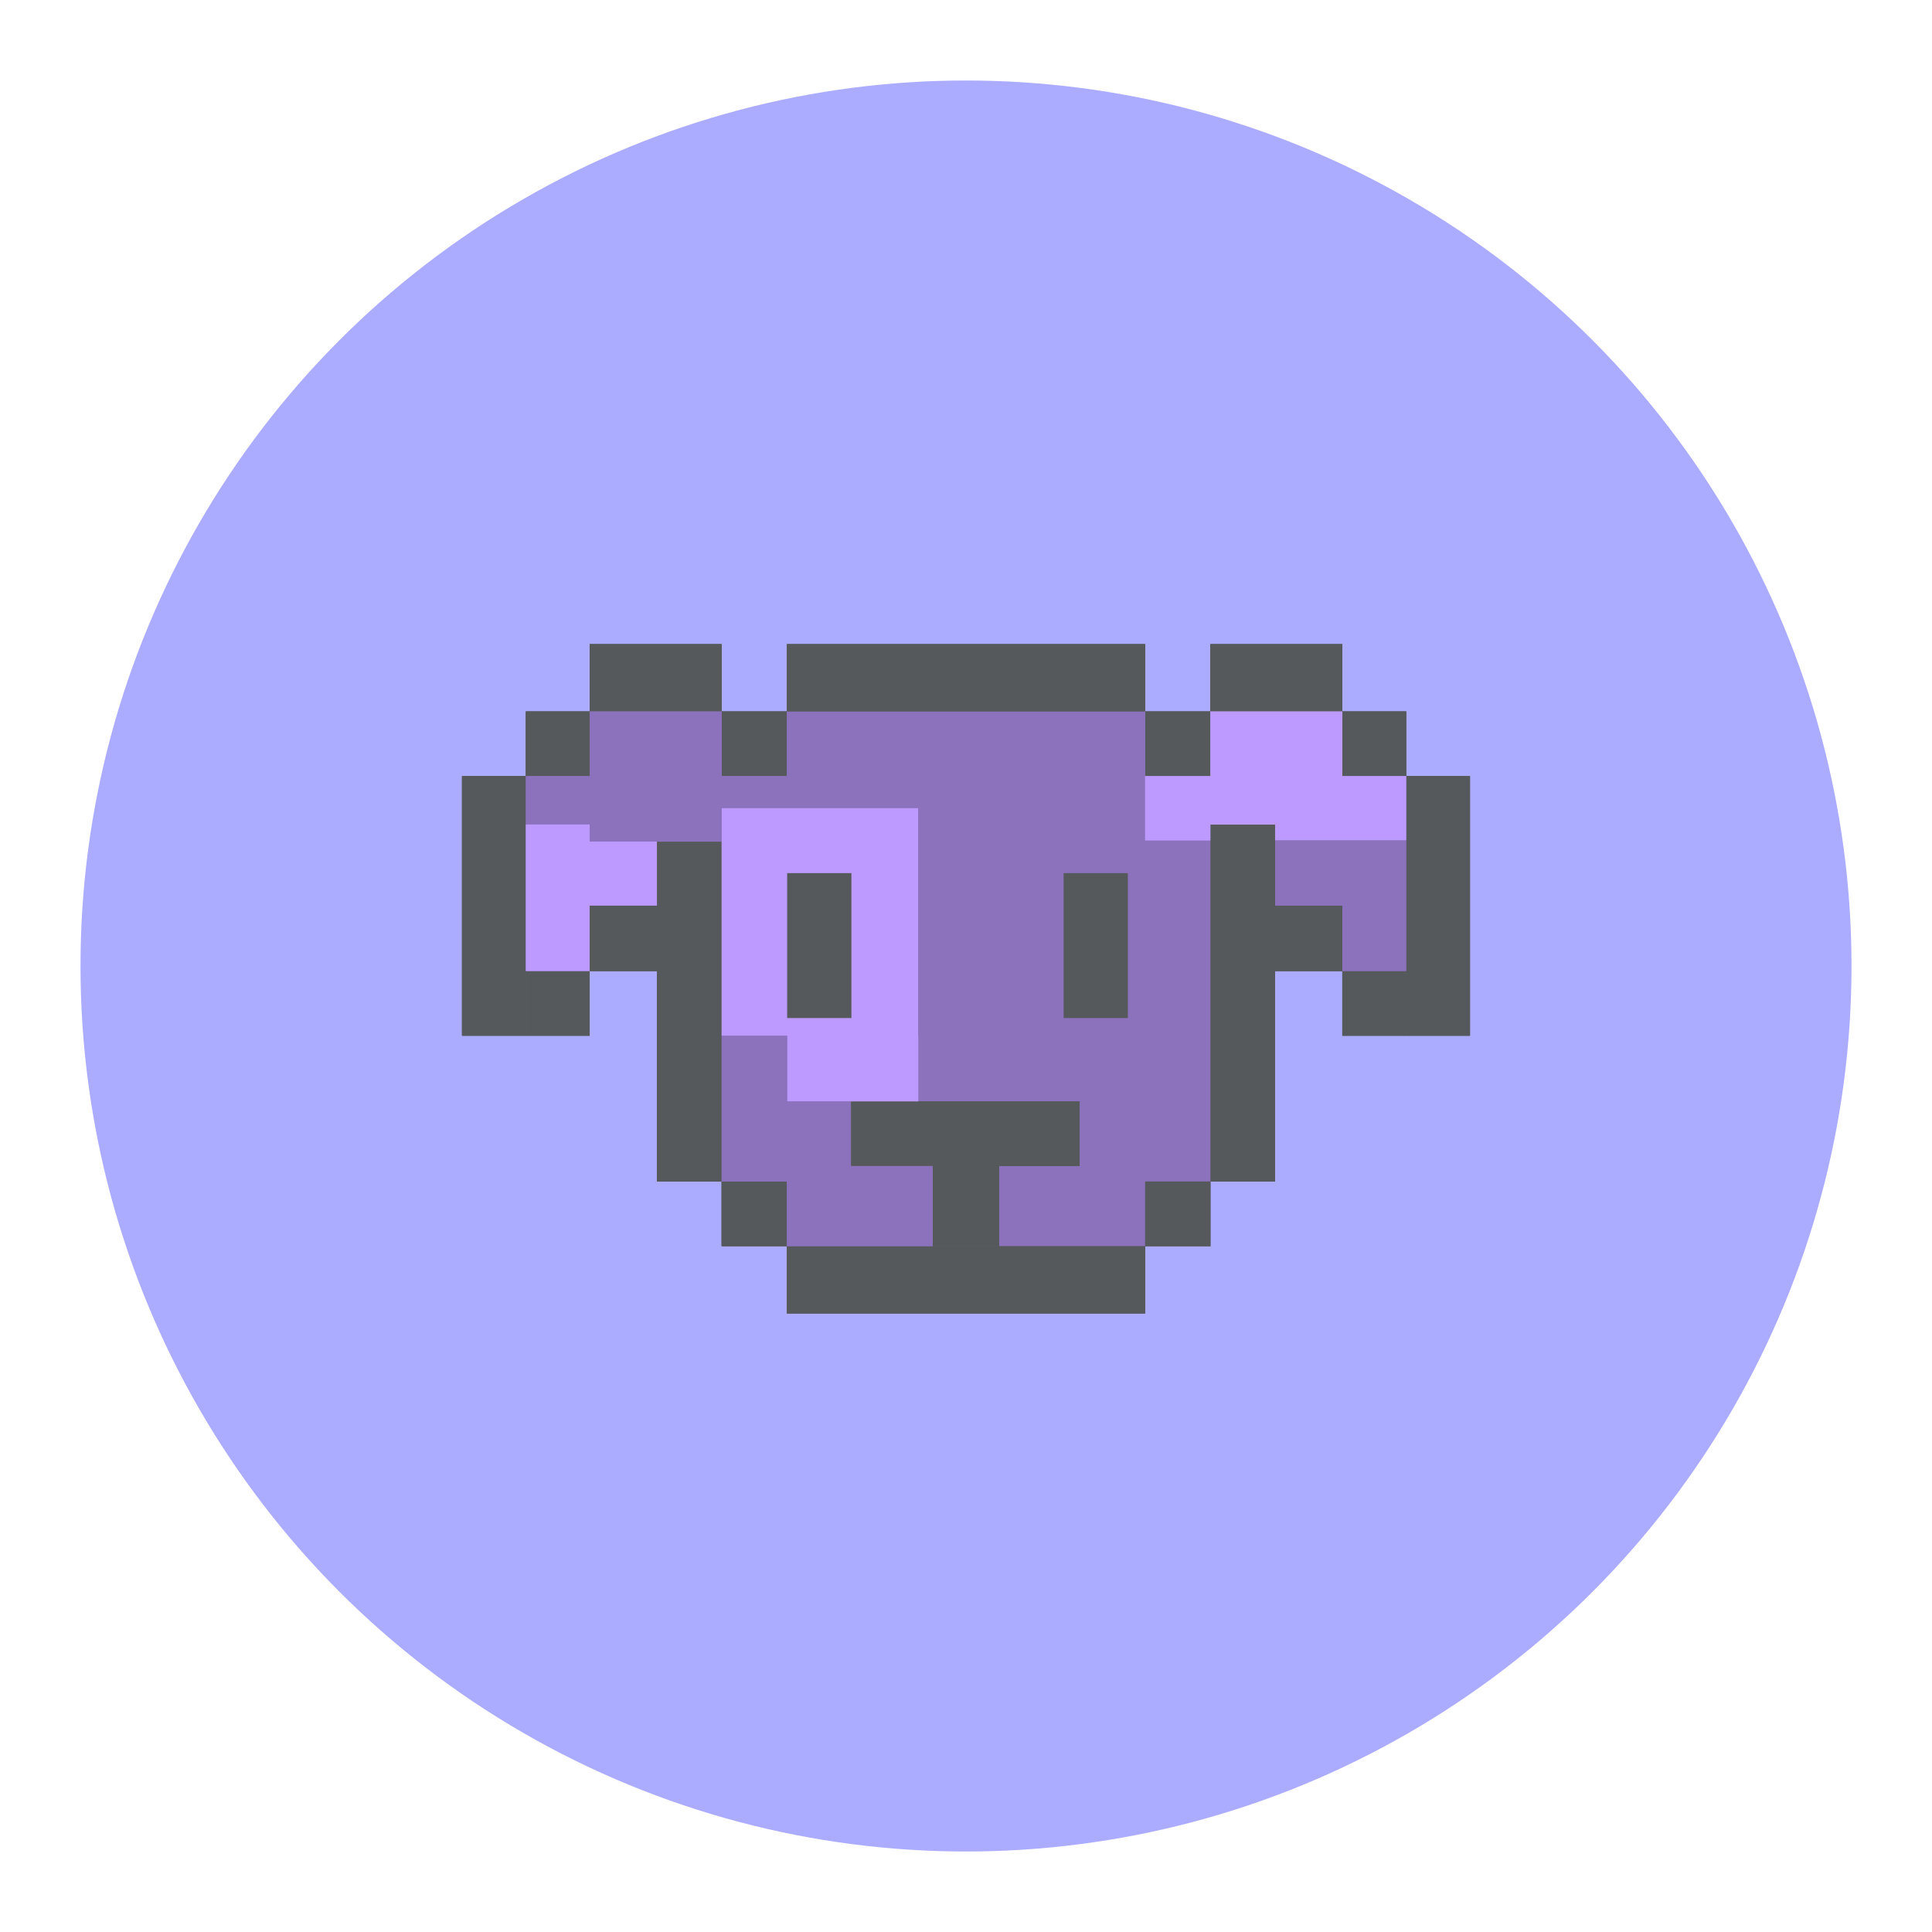 <?xml version="1.0" encoding="UTF-8"?>
<svg version="1.1" viewBox="0 0 192 192" xml:space="preserve" xmlns="http://www.w3.org/2000/svg"><circle class="a" cx="96" cy="96" r="88" fill="#ababff"/><g transform="translate(0 1.272)" stroke-linejoin="bevel"><path d="m58.599 62.744h13.114v6.685h-13.114z" fill="#56595b" stroke-width=".539"/><path d="m58.599 69.43h-6.343v6.428h6.343z" fill="#56595b" stroke-width=".539"/><path d="m52.257 75.858h-6.343v25.799h6.343z" fill="#56595b" stroke-width=".539"/><path d="m52.257 95.229h6.343v6.428h-6.343z" fill="#56595b" stroke-width=".539"/><path d="m65.285 88.715h-6.685v6.514h6.685v20.913h6.428v-33.77h-6.428z" fill="#56595b" stroke-width=".539"/><path d="m71.713 69.43h6.49v6.428h-6.49z" fill="#56595b" stroke-width=".539"/><path d="m133.4 62.744h-13.114v6.685h13.114z" fill="#56595b" stroke-width=".539"/><path d="m133.4 69.43h6.343v6.428h-6.343z" fill="#56595b" stroke-width=".539"/><path d="m139.74 75.858h6.343v25.799h-6.343z" fill="#56595b" stroke-width=".539"/><path d="m139.74 95.229h-6.343v6.428h6.343z" fill="#56595b" stroke-width=".539"/><path d="m126.72 88.715h6.685v6.514h-6.685v20.913h-6.428v-35.467h6.428z" fill="#56595b" stroke-width=".539"/><path d="m120.29 69.43h-6.49v6.428h6.49z" fill="#56595b" stroke-width=".539"/><rect x="71.713" y="79.029" width="19.542" height="22.628" fill="#bd9aff" stroke-width=".539"/><rect x="78.227" y="85.5" width="6.385" height="14.399" rx="0" fill="#56595b" stroke-width=".545"/><path d="m99.294 122.57v-7.966h8v-6.424h-16.039v-29.151h-19.542v3.343h-13.114v-1.708h-6.343v-4.806h6.343v-6.428h13.114v6.428h6.49v-6.428h35.594v12.814h6.49v33.899h-6.49v6.428z" fill="#8c72bd" stroke-width=".539"/><rect x="105.7" y="85.5" width="6.385" height="14.399" rx="0" fill="#56595b" stroke-width=".545"/><rect x="78.203" y="62.744" width="35.594" height="6.685" fill="#56595b" stroke-width=".539"/><path d="m71.713 116.14h6.49v6.428h-6.49z" fill="#56595b" stroke-width=".539"/><path d="m113.8 116.14h6.49v6.428h-6.49z" fill="#56595b" stroke-width=".539"/><rect x="78.203" y="122.57" width="35.594" height="6.685" fill="#56595b" stroke-width=".539"/><rect x="84.567" y="108.18" width="22.727" height="6.424" fill="#56595b" stroke-width=".539"/><rect x="92.688" y="114.6" width="6.606" height="7.966" fill="#56595b" stroke-width=".539"/><rect x="52.257" y="80.665" width="6.343" height="14.564" fill="#bd9aff" stroke-width=".539"/><rect x="58.599" y="82.372" width="6.685" height="6.343" fill="#bd9aff" stroke-width=".534"/><rect x="78.227" y="101.66" width="13.028" height="6.523" fill="#bd9aff" stroke-width=".537"/><path d="m113.8 75.858v6.385h6.49v-1.568h6.428v1.568h13.028v-6.385h-6.343v-6.428h-13.114v6.428z" fill="#bd9aff" stroke-width=".539"/><path d="m71.713 101.66h6.514v6.523h6.34v6.424h8.121v7.966h-14.485v-6.428h-6.49z" fill="#8c72bd" stroke-width=".539"/><path d="m126.72 82.243v6.471h6.685v6.514h6.343v-12.985z" fill="#8c72bd" stroke-width=".539"/></g><g transform="translate(0 1.272)" stroke-linejoin="bevel"><path d="m58.599 62.744h13.114v6.685h-13.114z" fill="#56595b" stroke-width=".539"/><path d="m58.599 69.43h-6.343v6.428h6.343z" fill="#56595b" stroke-width=".539"/><path d="m52.257 75.858h-6.343v25.799h6.343z" fill="#56595b" stroke-width=".539"/><path d="m52.257 95.229h6.343v6.428h-6.343z" fill="#56595b" stroke-width=".539"/><path d="m65.285 88.715h-6.685v6.514h6.685v20.913h6.428v-33.77h-6.428z" fill="#56595b" stroke-width=".539"/><path d="m71.713 69.43h6.49v6.428h-6.49z" fill="#56595b" stroke-width=".539"/><path d="m133.4 62.744h-13.114v6.685h13.114z" fill="#56595b" stroke-width=".539"/><path d="m133.4 69.43h6.343v6.428h-6.343z" fill="#56595b" stroke-width=".539"/><path d="m139.74 75.858h6.343v25.799h-6.343z" fill="#56595b" stroke-width=".539"/><path d="m139.74 95.229h-6.343v6.428h6.343z" fill="#56595b" stroke-width=".539"/><path d="m126.72 88.715h6.685v6.514h-6.685v20.913h-6.428v-35.467h6.428z" fill="#56595b" stroke-width=".539"/><path d="m120.29 69.43h-6.49v6.428h6.49z" fill="#56595b" stroke-width=".539"/><rect x="71.713" y="79.029" width="19.542" height="22.628" fill="#bd9aff" stroke-width=".539"/><rect x="78.227" y="85.5" width="6.385" height="14.399" rx="0" fill="#56595b" stroke-width=".545"/><path d="m99.294 122.57v-7.966h8v-6.424h-16.039v-29.151h-19.542v3.343h-13.114v-1.708h-6.343v-4.806h6.343v-6.428h13.114v6.428h6.49v-6.428h35.594v12.814h6.49v33.899h-6.49v6.428z" fill="#8c72bd" stroke-width=".539"/><rect x="105.7" y="85.5" width="6.385" height="14.399" rx="0" fill="#56595b" stroke-width=".545"/><rect x="78.203" y="62.744" width="35.594" height="6.685" fill="#56595b" stroke-width=".539"/><path d="m71.713 116.14h6.49v6.428h-6.49z" fill="#56595b" stroke-width=".539"/><path d="m113.8 116.14h6.49v6.428h-6.49z" fill="#56595b" stroke-width=".539"/><rect x="78.203" y="122.57" width="35.594" height="6.685" fill="#56595b" stroke-width=".539"/><rect x="84.567" y="108.18" width="22.727" height="6.424" fill="#56595b" stroke-width=".539"/><rect x="92.688" y="114.6" width="6.606" height="7.966" fill="#56595b" stroke-width=".539"/><rect x="52.257" y="80.665" width="6.343" height="14.564" fill="#bd9aff" stroke-width=".539"/><rect x="58.599" y="82.372" width="6.685" height="6.343" fill="#bd9aff" stroke-width=".534"/><rect x="78.227" y="101.66" width="13.028" height="6.523" fill="#bd9aff" stroke-width=".537"/><path d="m113.8 75.858v6.385h6.49v-1.568h6.428v1.568h13.028v-6.385h-6.343v-6.428h-13.114v6.428z" fill="#bd9aff" stroke-width=".539"/><path d="m71.713 101.66h6.514v6.523h6.34v6.424h8.121v7.966h-14.485v-6.428h-6.49z" fill="#8c72bd" stroke-width=".539"/><path d="m126.72 82.243v6.471h6.685v6.514h6.343v-12.985z" fill="#8c72bd" stroke-width=".539"/></g><g transform="translate(0 1.272)" stroke-linejoin="bevel"><path d="m58.599 62.744h13.114v6.685h-13.114z" fill="#56595b" stroke-width=".539"/><path d="m58.599 69.43h-6.343v6.428h6.343z" fill="#56595b" stroke-width=".539"/><path d="m52.257 75.858h-6.343v25.799h6.343z" fill="#56595b" stroke-width=".539"/><path d="m52.257 95.229h6.343v6.428h-6.343z" fill="#56595b" stroke-width=".539"/><path d="m65.285 88.715h-6.685v6.514h6.685v20.913h6.428v-33.77h-6.428z" fill="#56595b" stroke-width=".539"/><path d="m71.713 69.43h6.49v6.428h-6.49z" fill="#56595b" stroke-width=".539"/><path d="m133.4 62.744h-13.114v6.685h13.114z" fill="#56595b" stroke-width=".539"/><path d="m133.4 69.43h6.343v6.428h-6.343z" fill="#56595b" stroke-width=".539"/><path d="m139.74 75.858h6.343v25.799h-6.343z" fill="#56595b" stroke-width=".539"/><path d="m139.74 95.229h-6.343v6.428h6.343z" fill="#56595b" stroke-width=".539"/><path d="m126.72 88.715h6.685v6.514h-6.685v20.913h-6.428v-35.467h6.428z" fill="#56595b" stroke-width=".539"/><path d="m120.29 69.43h-6.49v6.428h6.49z" fill="#56595b" stroke-width=".539"/><rect x="71.713" y="79.029" width="19.542" height="22.628" fill="#bd9aff" stroke-width=".539"/><rect x="78.227" y="85.5" width="6.385" height="14.399" rx="0" fill="#56595b" stroke-width=".545"/><path d="m99.294 122.57v-7.966h8v-6.424h-16.039v-29.151h-19.542v3.343h-13.114v-1.708h-6.343v-4.806h6.343v-6.428h13.114v6.428h6.49v-6.428h35.594v12.814h6.49v33.899h-6.49v6.428z" fill="#8c72bd" stroke-width=".539"/><rect x="105.7" y="85.5" width="6.385" height="14.399" rx="0" fill="#56595b" stroke-width=".545"/><rect x="78.203" y="62.744" width="35.594" height="6.685" fill="#56595b" stroke-width=".539"/><path d="m71.713 116.14h6.49v6.428h-6.49z" fill="#56595b" stroke-width=".539"/><path d="m113.8 116.14h6.49v6.428h-6.49z" fill="#56595b" stroke-width=".539"/><rect x="78.203" y="122.57" width="35.594" height="6.685" fill="#56595b" stroke-width=".539"/><rect x="84.567" y="108.18" width="22.727" height="6.424" fill="#56595b" stroke-width=".539"/><rect x="92.688" y="114.6" width="6.606" height="7.966" fill="#56595b" stroke-width=".539"/><rect x="52.257" y="80.665" width="6.343" height="14.564" fill="#bd9aff" stroke-width=".539"/><rect x="58.599" y="82.372" width="6.685" height="6.343" fill="#bd9aff" stroke-width=".534"/><rect x="78.227" y="101.66" width="13.028" height="6.523" fill="#bd9aff" stroke-width=".537"/><path d="m113.8 75.858v6.385h6.49v-1.568h6.428v1.568h13.028v-6.385h-6.343v-6.428h-13.114v6.428z" fill="#bd9aff" stroke-width=".539"/><path d="m71.713 101.66h6.514v6.523h6.34v6.424h8.121v7.966h-14.485v-6.428h-6.49z" fill="#8c72bd" stroke-width=".539"/><path d="m126.72 82.243v6.471h6.685v6.514h6.343v-12.985z" fill="#8c72bd" stroke-width=".539"/></g></svg>
